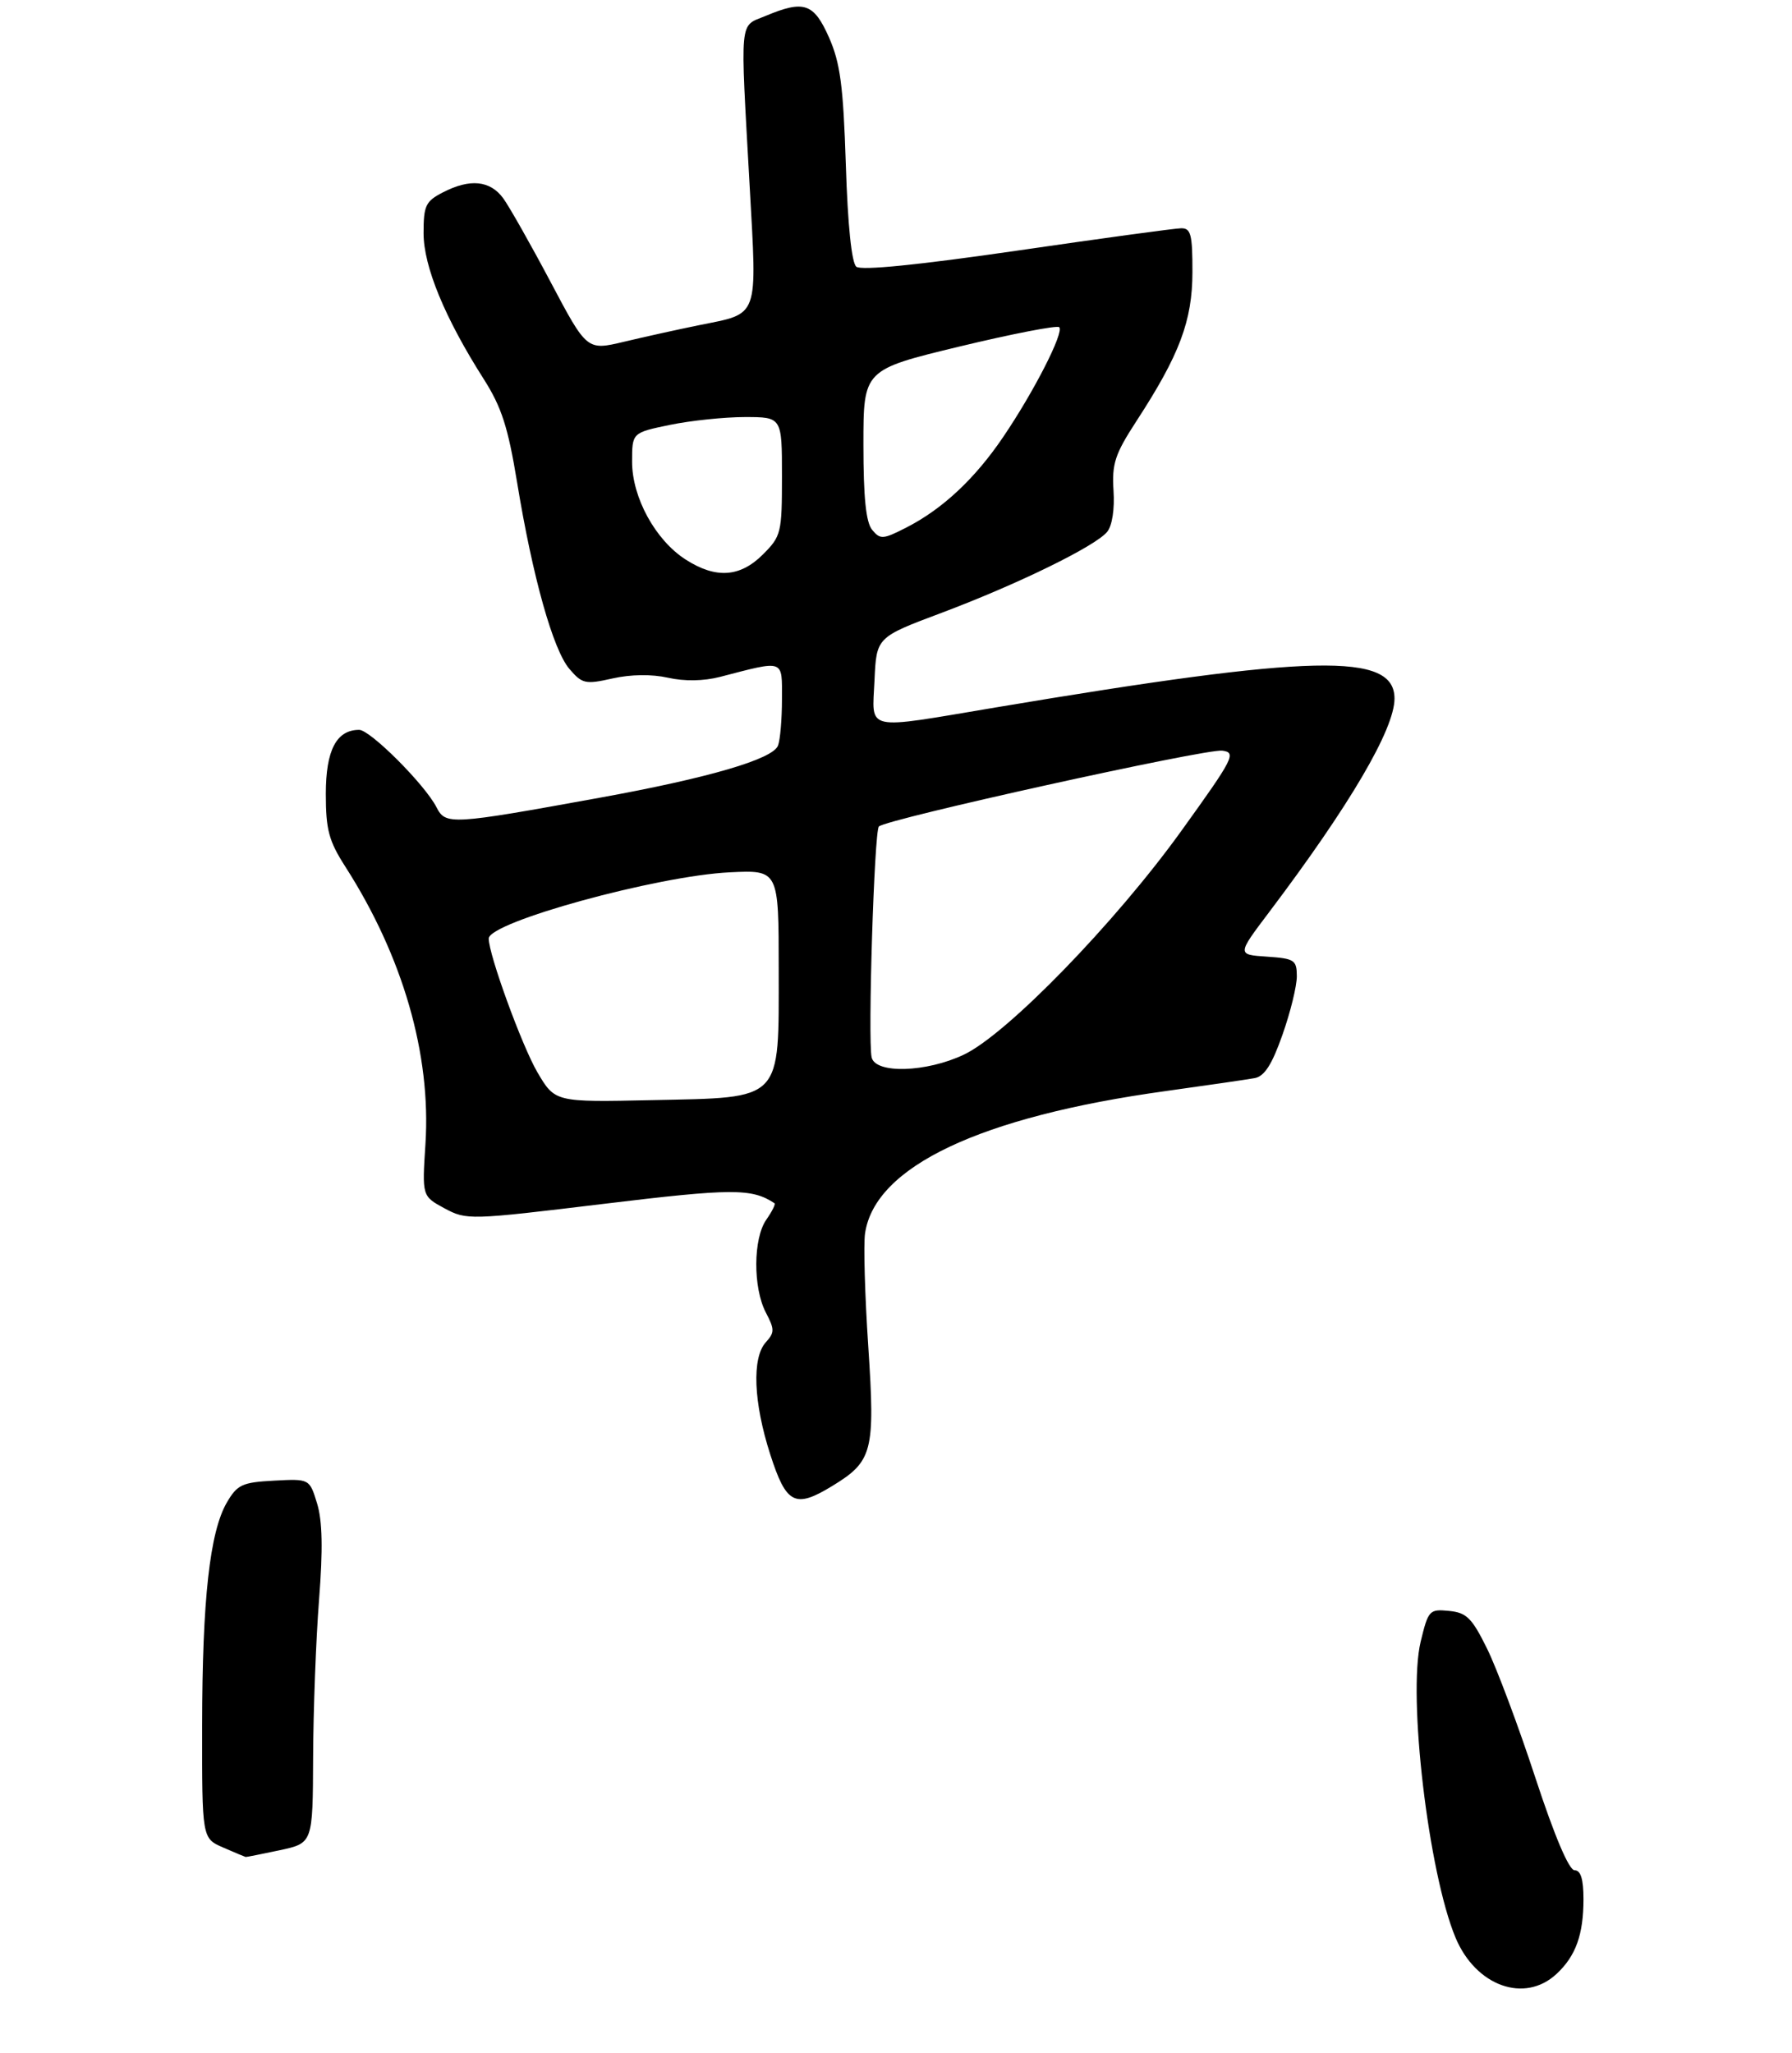 <?xml version="1.0" encoding="UTF-8" standalone="no"?>
<!DOCTYPE svg PUBLIC "-//W3C//DTD SVG 1.1//EN" "http://www.w3.org/Graphics/SVG/1.1/DTD/svg11.dtd" >
<svg xmlns="http://www.w3.org/2000/svg" xmlns:xlink="http://www.w3.org/1999/xlink" version="1.1" viewBox="0 0 275 315">
 <g >
 <path fill="currentColor"
d=" M 238.87 302.90 C 241.82 300.16 243.00 296.88 243.00 291.43 C 243.00 288.36 242.58 287.00 241.64 287.00 C 240.78 287.00 238.57 281.80 235.60 272.75 C 233.03 264.91 229.70 256.02 228.21 253.00 C 225.88 248.27 225.06 247.46 222.36 247.20 C 219.35 246.90 219.18 247.10 218.01 251.94 C 216.01 260.28 219.21 287.39 223.37 297.35 C 226.48 304.78 233.98 307.47 238.87 302.90 Z  M 42.95 283.92 C 48.00 282.83 48.00 282.83 48.05 269.67 C 48.08 262.43 48.49 251.55 48.96 245.50 C 49.57 237.73 49.48 233.39 48.66 230.71 C 47.50 226.92 47.50 226.92 42.05 227.21 C 37.17 227.47 36.42 227.82 34.82 230.55 C 32.19 235.07 31.04 245.42 31.02 264.80 C 31.00 282.10 31.00 282.10 34.25 283.51 C 36.04 284.29 37.59 284.94 37.70 284.96 C 37.81 284.98 40.17 284.51 42.95 283.92 Z  M 127.70 228.04 C 133.92 224.25 134.31 222.77 133.25 206.69 C 132.72 198.79 132.50 190.95 132.75 189.27 C 134.25 179.02 150.43 171.36 178.88 167.43 C 185.27 166.54 191.42 165.65 192.55 165.44 C 194.05 165.16 195.20 163.36 196.81 158.78 C 198.03 155.33 199.02 151.29 199.01 149.80 C 199.00 147.32 198.65 147.09 194.42 146.80 C 189.83 146.50 189.83 146.50 194.74 140.00 C 207.15 123.56 214.00 111.89 214.00 107.20 C 214.00 100.10 201.61 100.37 152.86 108.55 C 132.35 111.99 133.85 112.32 134.20 104.40 C 134.50 97.79 134.50 97.79 144.50 94.04 C 156.13 89.67 168.06 83.84 169.90 81.62 C 170.67 80.69 171.07 78.14 170.88 75.28 C 170.62 71.16 171.10 69.69 174.37 64.66 C 181.02 54.45 182.98 49.24 182.99 41.75 C 183.00 35.97 182.75 35.00 181.25 35.03 C 180.29 35.04 168.94 36.59 156.03 38.47 C 140.94 40.66 132.15 41.54 131.41 40.93 C 130.69 40.33 130.09 34.51 129.80 25.24 C 129.41 13.13 128.94 9.65 127.22 5.75 C 124.88 0.48 123.39 -0.03 117.47 2.45 C 113.41 4.14 113.58 2.30 115.04 28.50 C 116.18 49.13 116.59 48.01 107.23 49.91 C 104.08 50.55 98.93 51.69 95.78 52.44 C 90.07 53.80 90.07 53.80 84.52 43.32 C 81.47 37.56 78.19 31.77 77.24 30.45 C 75.22 27.68 72.12 27.37 67.95 29.53 C 65.31 30.89 65.00 31.56 65.00 35.78 C 65.00 40.89 68.27 48.81 74.24 58.18 C 76.97 62.47 77.96 65.54 79.35 74.00 C 81.72 88.50 84.88 99.75 87.39 102.66 C 89.34 104.94 89.83 105.05 94.00 104.11 C 96.81 103.48 100.02 103.44 102.51 104.00 C 105.04 104.57 107.98 104.52 110.50 103.87 C 120.50 101.28 120.00 101.10 120.00 107.30 C 120.00 110.35 119.73 113.55 119.39 114.42 C 118.59 116.50 108.76 119.38 92.00 122.42 C 69.13 126.58 68.39 126.62 66.98 123.87 C 65.20 120.39 56.81 112.00 55.12 112.00 C 51.63 112.00 50.00 115.12 50.00 121.82 C 50.00 127.32 50.46 129.03 52.96 132.94 C 61.82 146.75 66.17 161.79 65.29 175.53 C 64.77 183.56 64.77 183.56 68.21 185.42 C 71.60 187.24 72.03 187.23 92.53 184.75 C 112.37 182.35 115.37 182.33 118.85 184.64 C 119.05 184.77 118.48 185.90 117.60 187.16 C 115.58 190.05 115.54 197.59 117.52 201.40 C 118.88 203.99 118.88 204.48 117.52 205.98 C 115.36 208.37 115.63 215.20 118.20 223.18 C 120.66 230.83 122.00 231.52 127.70 228.04 Z  M 82.46 164.53 C 80.10 160.49 75.00 146.50 75.00 144.03 C 75.00 141.50 100.88 134.39 112.00 133.86 C 119.50 133.50 119.50 133.50 119.50 148.72 C 119.50 169.18 120.27 168.39 100.06 168.82 C 85.17 169.14 85.17 169.14 82.46 164.53 Z  M 133.76 162.25 C 133.16 159.50 134.16 127.58 134.87 126.83 C 135.93 125.71 185.04 114.87 187.56 115.19 C 189.77 115.48 189.36 116.29 181.29 127.50 C 171.15 141.60 154.53 158.70 147.93 161.83 C 142.16 164.58 134.32 164.81 133.76 162.25 Z  M 105.23 85.87 C 100.59 82.90 97.00 76.35 97.00 70.86 C 97.00 66.40 97.00 66.40 102.81 65.20 C 106.01 64.54 111.18 64.00 114.31 64.00 C 120.00 64.00 120.00 64.00 120.00 73.08 C 120.00 81.78 119.88 82.28 117.08 85.08 C 113.57 88.59 109.86 88.84 105.23 85.87 Z  M 133.85 81.32 C 132.89 80.17 132.50 76.38 132.50 68.22 C 132.50 56.74 132.50 56.74 147.23 53.18 C 155.33 51.23 162.22 49.89 162.55 50.21 C 163.32 50.99 158.68 60.09 153.94 67.07 C 149.60 73.48 144.62 78.13 139.07 80.96 C 135.52 82.78 135.08 82.81 133.85 81.32 Z "/>
</g>
</svg>